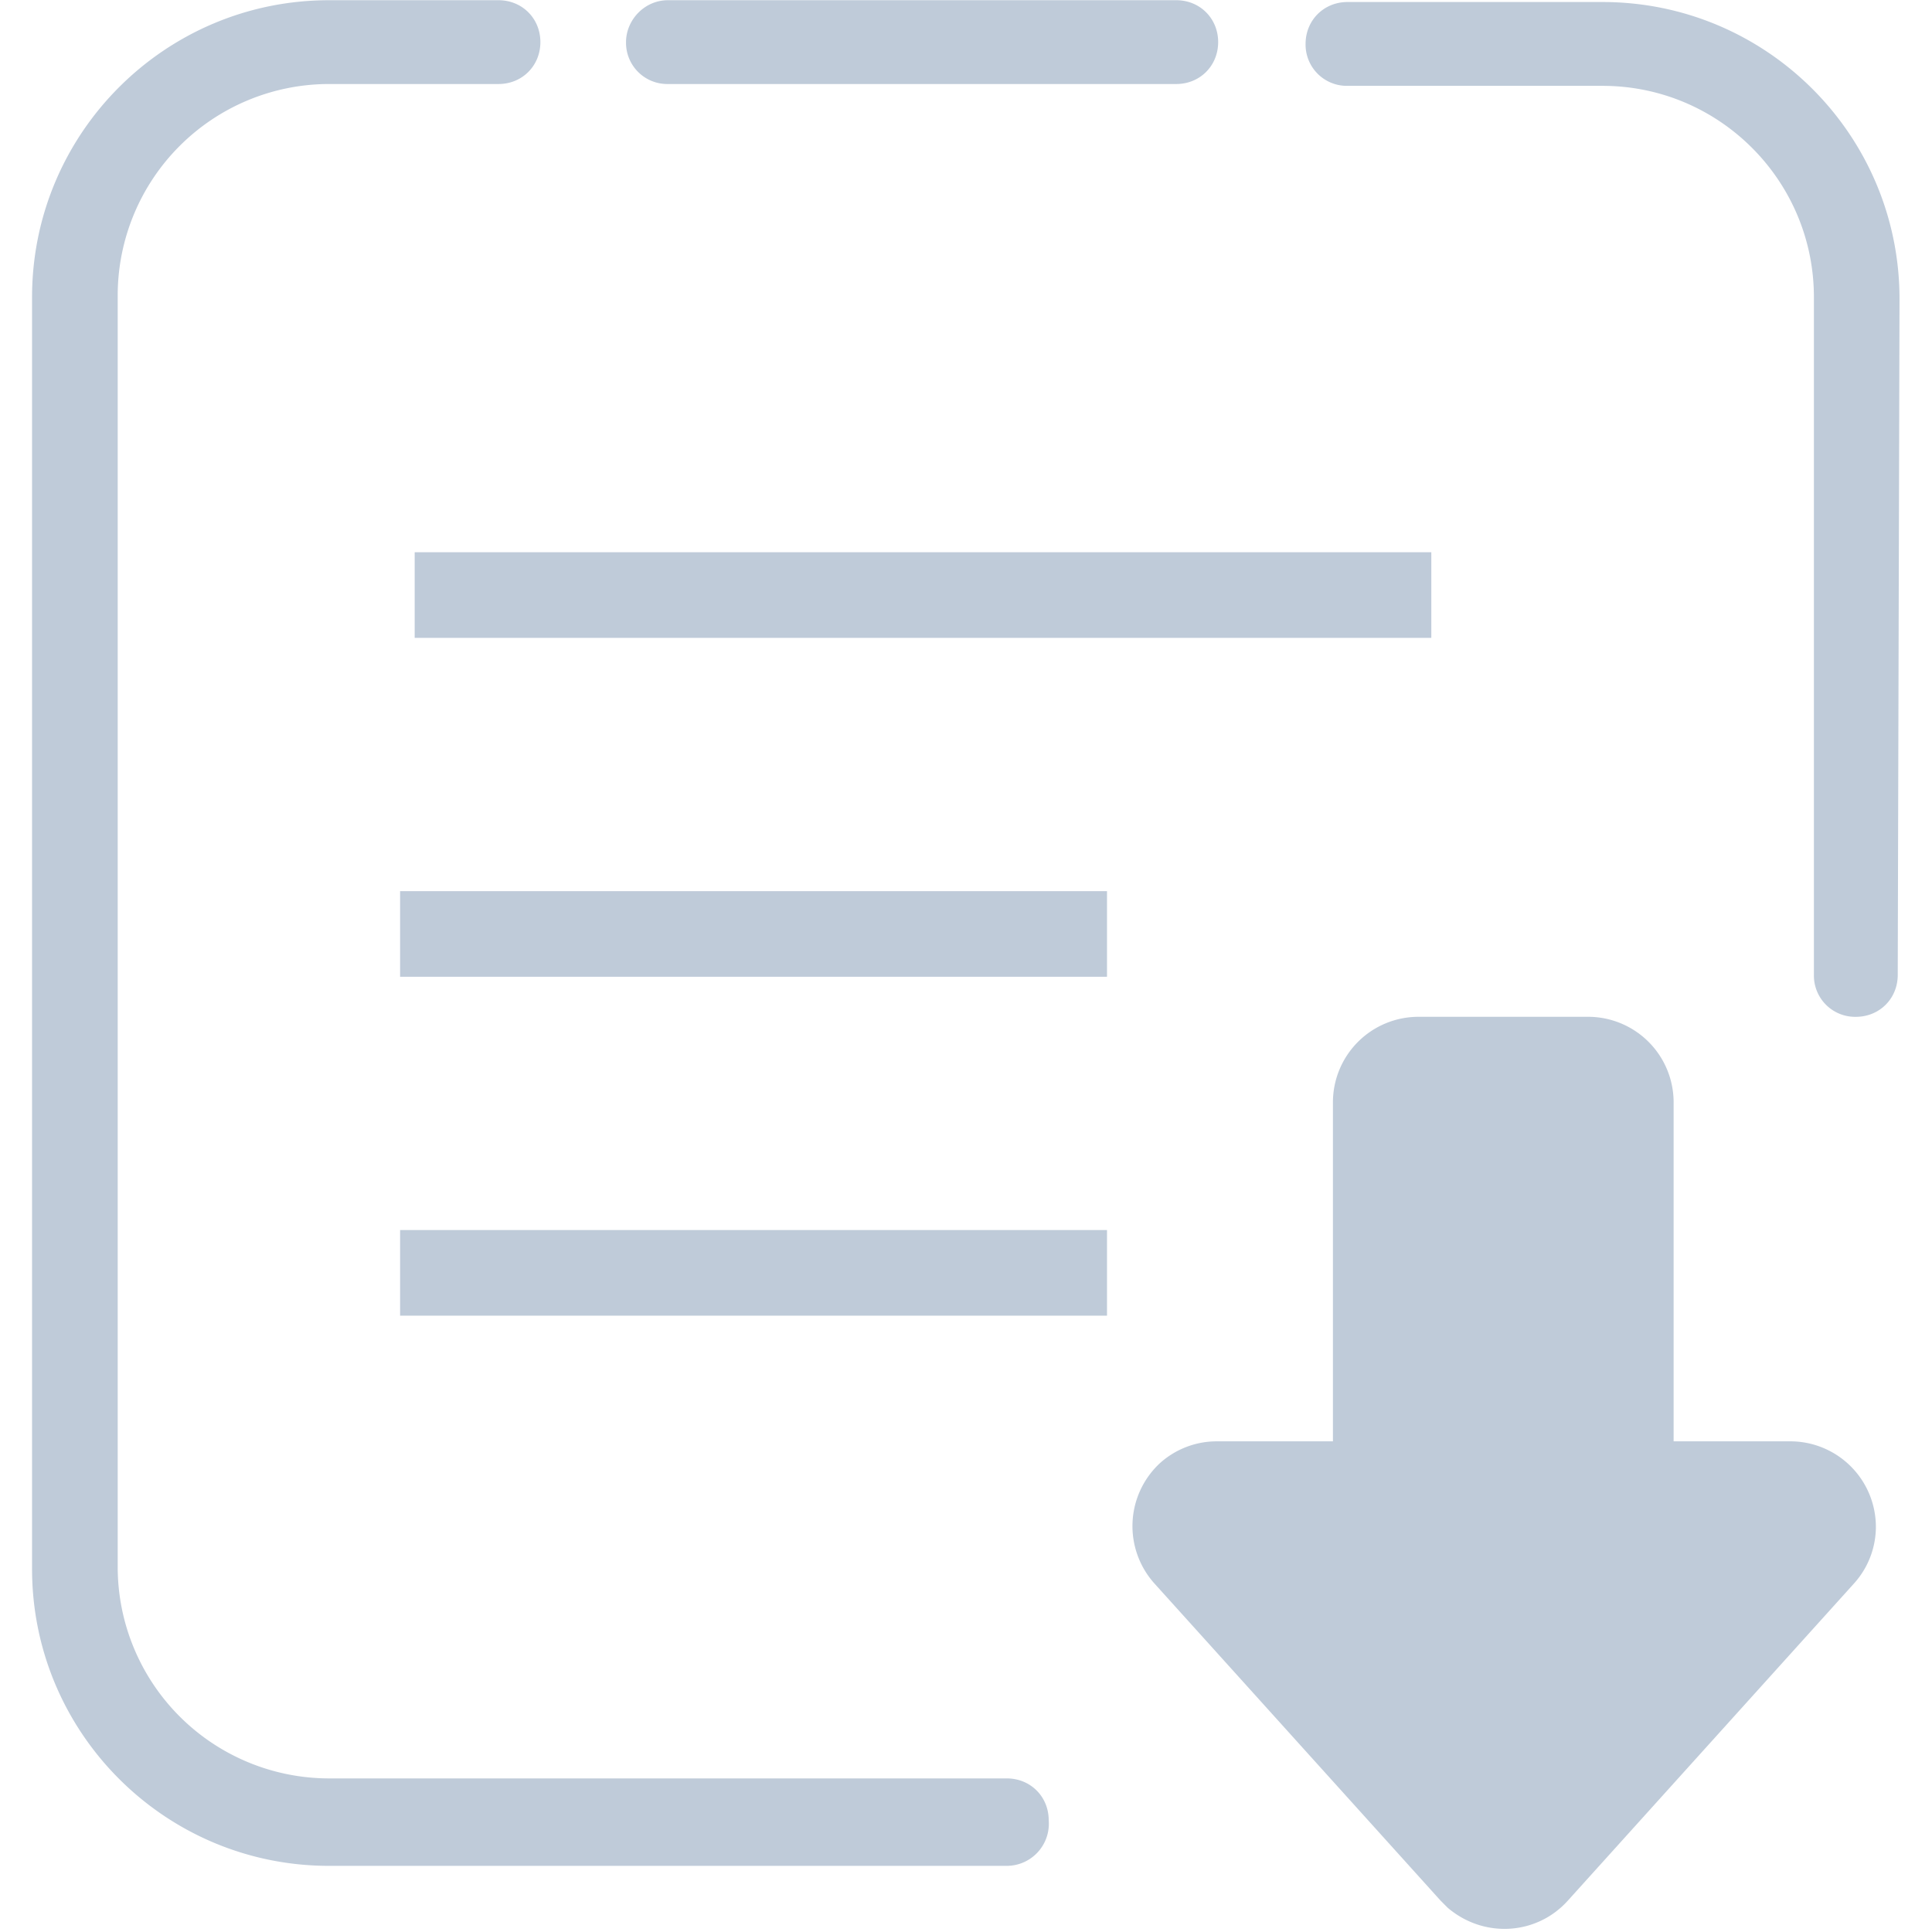 <?xml version="1.0" standalone="no"?><!DOCTYPE svg PUBLIC "-//W3C//DTD SVG 1.1//EN" "http://www.w3.org/Graphics/SVG/1.1/DTD/svg11.dtd"><svg t="1567410950224" class="icon" viewBox="0 0 1024 1024" version="1.1" xmlns="http://www.w3.org/2000/svg" p-id="7887" xmlns:xlink="http://www.w3.org/1999/xlink" width="200" height="200"><defs><style type="text/css"></style></defs><path d="M354.016 0.112h269.424c12.56 0 22.208 9.664 22.208 22.208 0 12.544-9.648 22.208-22.208 22.208H354.016a21.856 21.856 0 0 1-22.208-22.208c0-11.584 9.648-22.208 22.208-22.208z m-134.224 292.592h538.832v45.376H219.792v-45.376z m0 0" fill="#BFCBD9" p-id="7888"></path><path d="M533.632 988.944H174.4c-86.912 0-157.408-70.496-157.408-157.392V157.504C16.992 70.608 87.488 0.112 174.4 0.112h89.808c12.56 0 22.208 9.664 22.208 22.208 0 12.544-9.648 22.208-22.208 22.208H174.4a112.096 112.096 0 0 0-112.016 112.016v674.032a112.112 112.112 0 0 0 112.016 112.016h359.216c12.56 0 22.224 9.664 22.224 22.224a22.336 22.336 0 0 1-22.208 24.128z m0 0" fill="#BFCBD9" p-id="7889"></path><path d="M212.064 651.936h374.672v45.392H212.064v-45.392z m0-179.616h374.672v45.376H212.064V472.32z m770.608 366.944l-151.616 168.032c-16.4 18.336-44.432 20.272-63.744 3.856l-3.84-3.856-151.616-168.032a45.52 45.52 0 0 1 2.896-63.728 45.008 45.008 0 0 1 29.936-11.6h61.792V584.336a45.344 45.344 0 0 1 45.392-45.408h89.792a45.344 45.344 0 0 1 45.392 45.408v179.6h61.808a45.36 45.36 0 0 1 45.392 45.392 44.896 44.896 0 0 1-11.584 29.936z m23.168-322.528c0 12.544-9.664 22.208-22.224 22.208a21.856 21.856 0 0 1-22.208-22.208V157.504c0-61.808-50.224-112-112.016-112h-135.2a21.872 21.872 0 0 1-22.208-22.224c0-12.544 9.664-22.208 22.208-22.208h135.2c86.912 0 157.392 70.496 157.392 157.408l-0.944 358.256z m0 0" fill="#BFCBD9" p-id="7890"></path><path d="M842.656 584.336h-89.824v224.992h-106.224l151.616 168.032 151.616-168.032h-106.224V584.336h-0.96z m0 0" fill="#BFCBD9" p-id="7891"></path></svg>